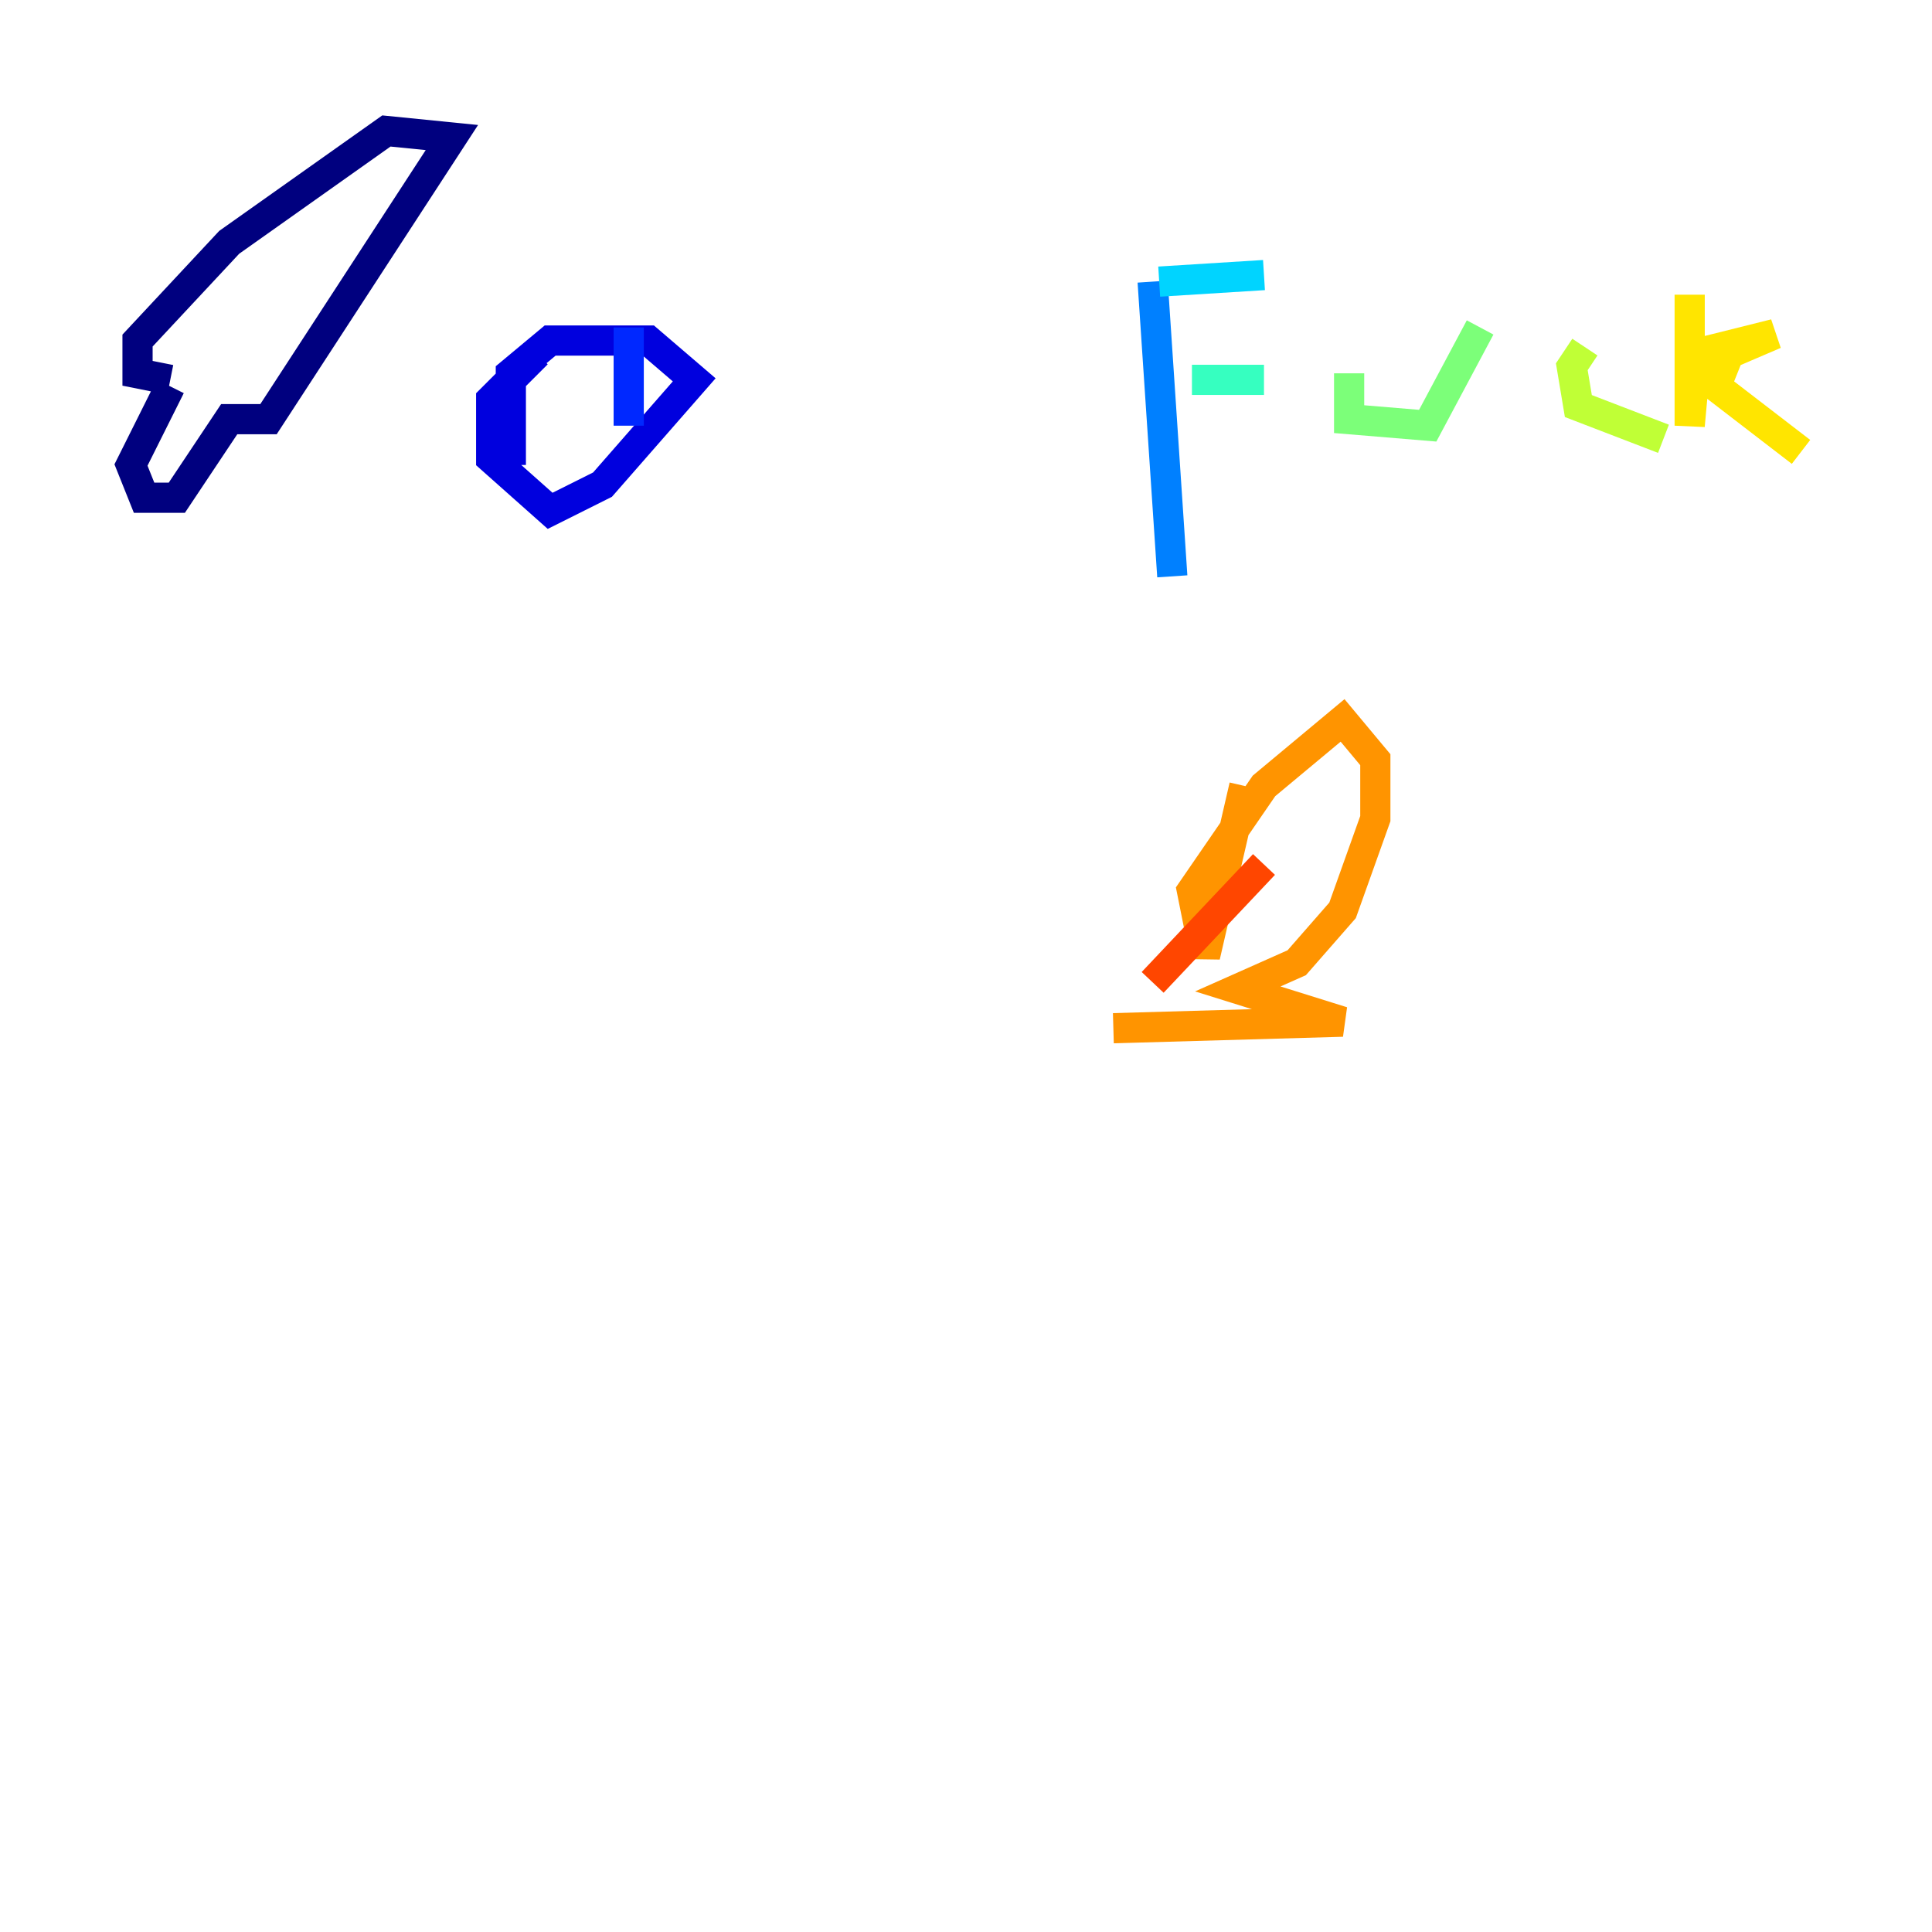 <?xml version="1.0" encoding="utf-8" ?>
<svg baseProfile="tiny" height="128" version="1.2" viewBox="0,0,128,128" width="128" xmlns="http://www.w3.org/2000/svg" xmlns:ev="http://www.w3.org/2001/xml-events" xmlns:xlink="http://www.w3.org/1999/xlink"><defs /><polyline fill="none" points="11.281,25.6 8.678,30.807 9.546,32.976 11.715,32.976 15.186,27.77 17.79,27.77 29.939,9.112 25.6,8.678 15.186,16.054 9.112,22.563 9.112,24.732 11.281,25.166" stroke="#00007f" stroke-width="2" /><polyline fill="none" points="35.58,23.43 32.542,26.468 32.542,30.373 36.447,33.844 39.919,32.108 45.993,25.166 42.956,22.563 36.447,22.563 33.844,24.732 33.844,30.807" stroke="#0000de" stroke-width="2" /><polyline fill="none" points="41.654,21.695 41.654,28.203" stroke="#0028ff" stroke-width="2" /><polyline fill="none" points="76.366,18.658 77.668,38.183" stroke="#0080ff" stroke-width="2" /><polyline fill="none" points="76.8,18.658 83.742,18.224" stroke="#00d4ff" stroke-width="2" /><polyline fill="none" points="78.969,25.166 83.742,25.166" stroke="#36ffc0" stroke-width="2" /><polyline fill="none" points="89.383,24.732 89.383,27.77 94.59,28.203 98.061,21.695" stroke="#7cff79" stroke-width="2" /><polyline fill="none" points="105.003,22.997 104.136,24.298 104.57,26.902 110.21,29.071" stroke="#c0ff36" stroke-width="2" /><polyline fill="none" points="111.946,19.525 111.946,28.203 112.38,23.43 117.586,22.129 114.549,23.43 113.681,25.6 119.322,29.939" stroke="#ffe500" stroke-width="2" /><polyline fill="none" points="82.441,52.068 79.837,63.349 78.969,59.01 83.742,52.068 88.949,47.729 91.119,50.332 91.119,54.237 88.949,60.312 85.912,63.783 82.007,65.519 88.949,67.688 73.763,68.122" stroke="#ff9400" stroke-width="2" /><polyline fill="none" points="76.366,65.085 83.742,57.275" stroke="#ff4600" stroke-width="2" /><polyline fill="none" points="100.664,62.047 100.664,62.047" stroke="#de0000" stroke-width="2" /><polyline fill="none" points="100.664,52.502 100.664,52.502" stroke="#7f0000" stroke-width="2" /></svg>